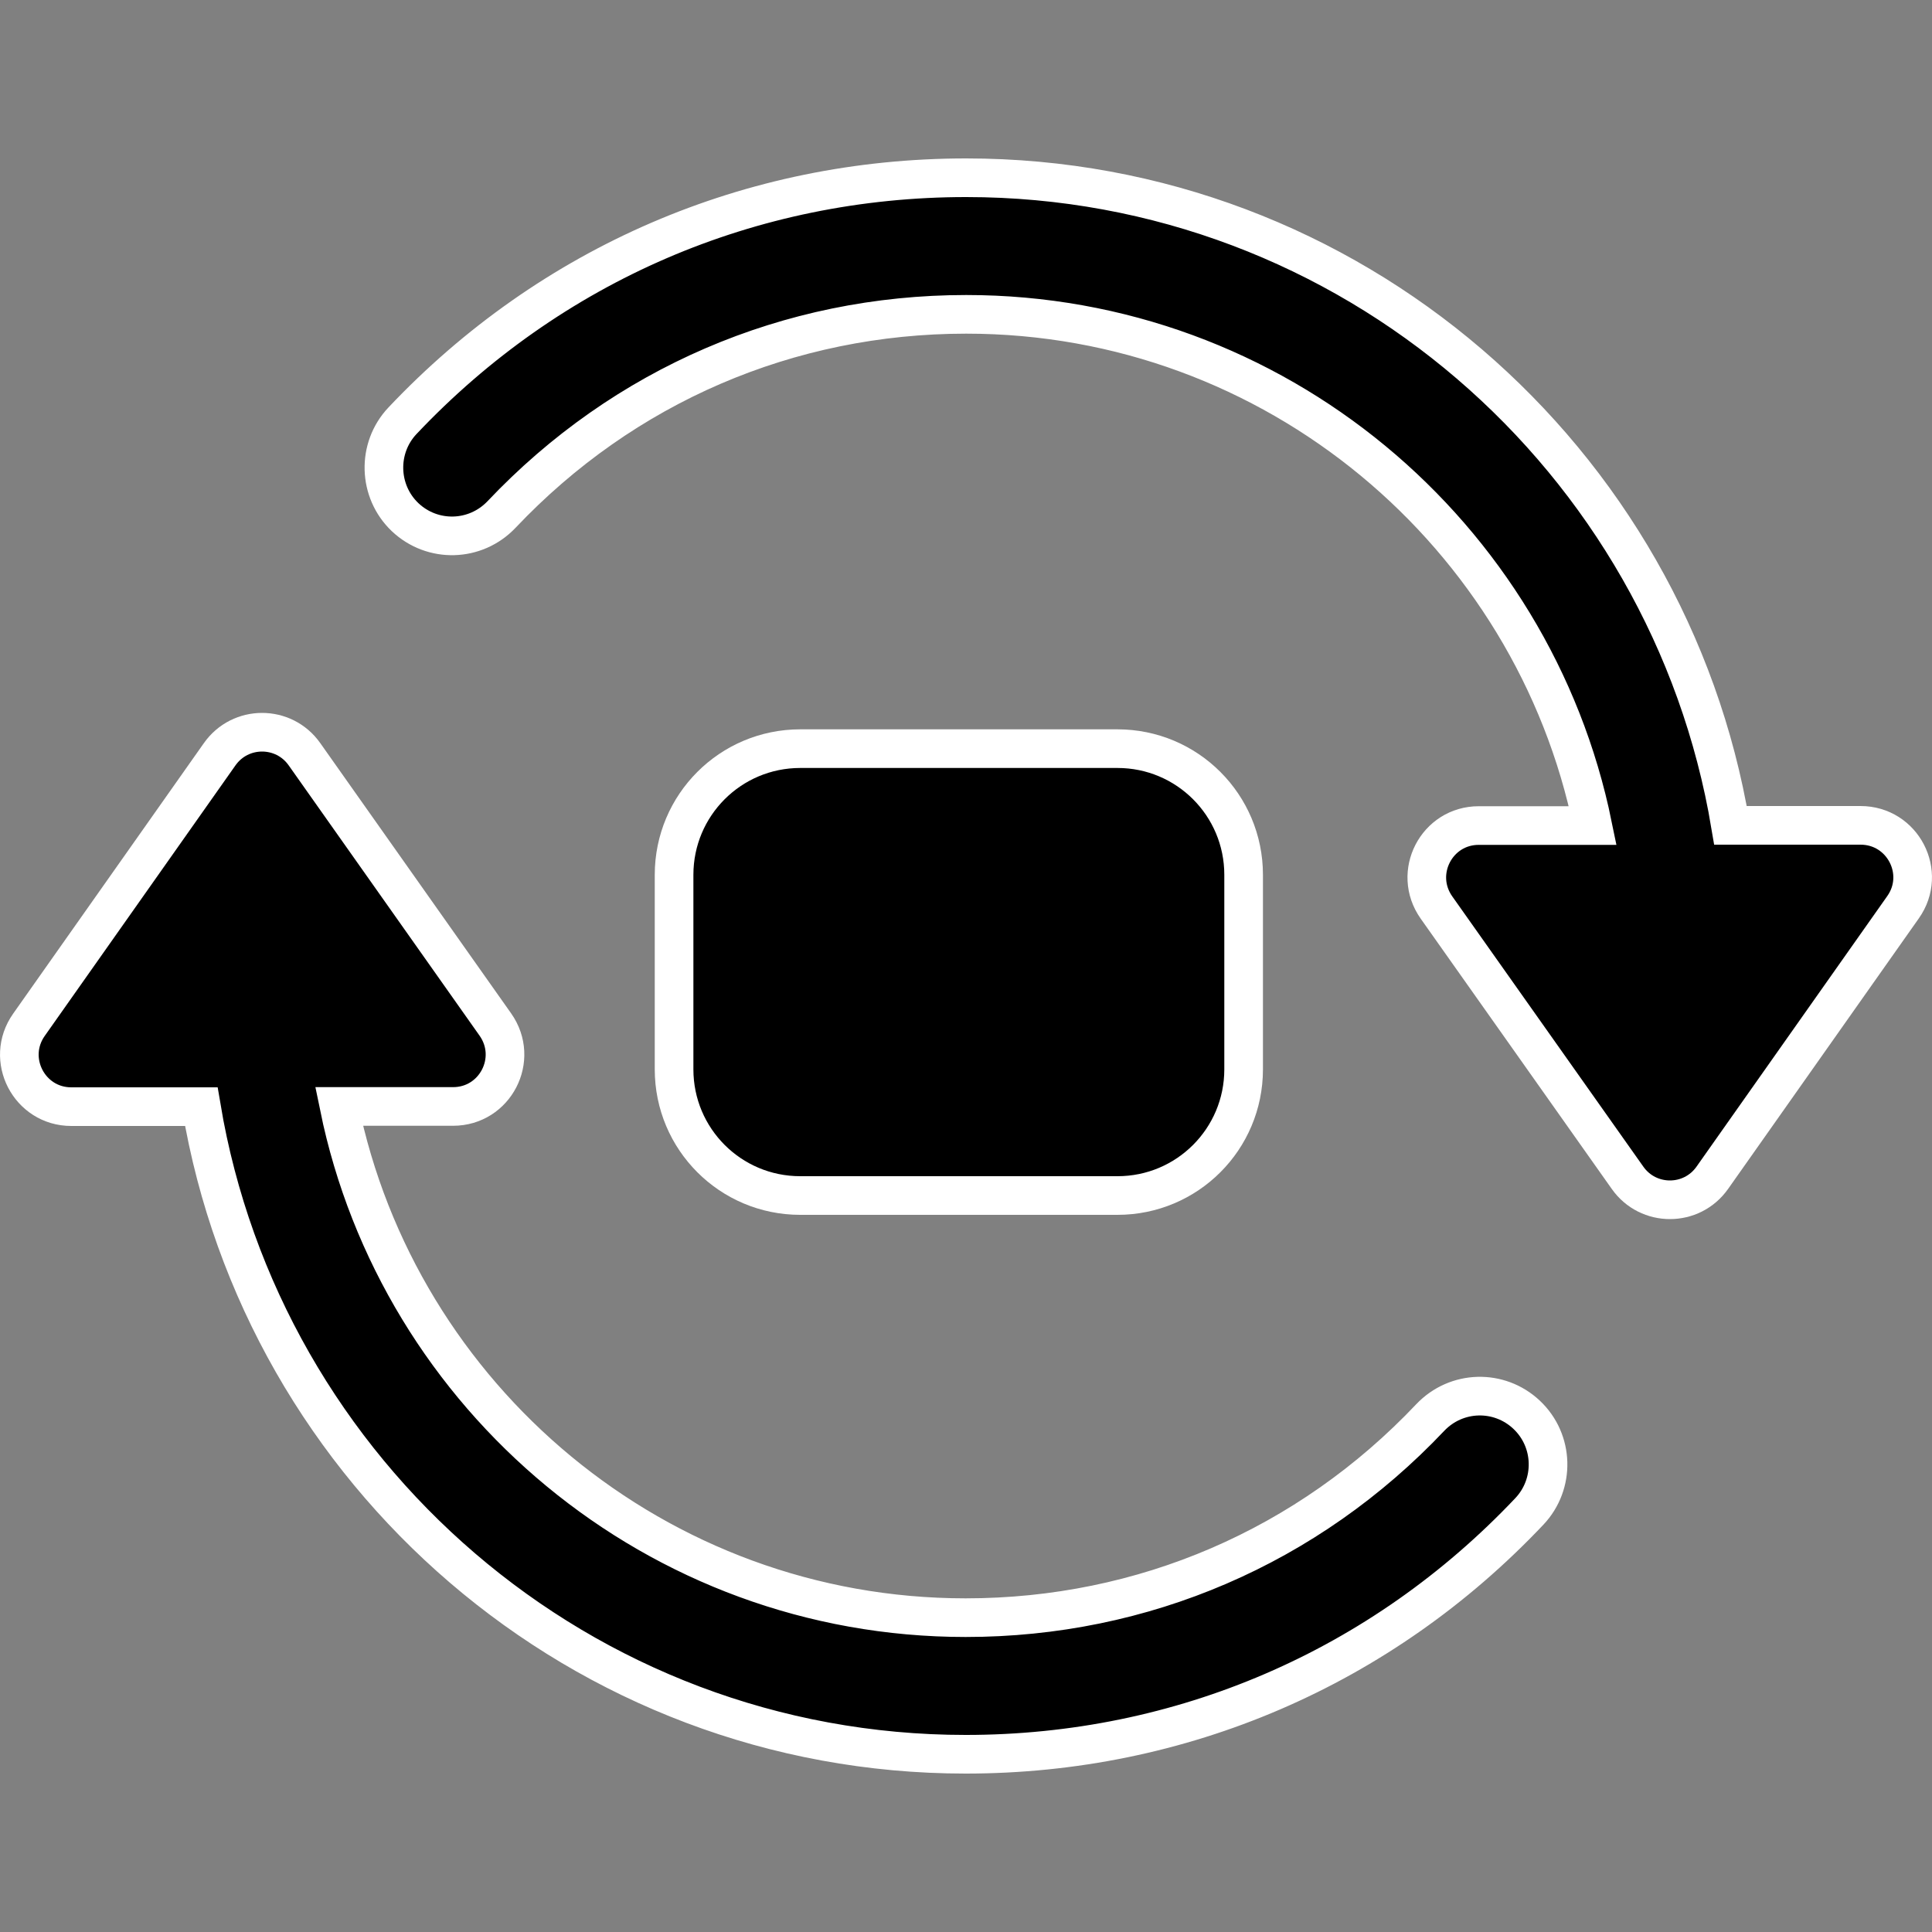 <svg viewBox="0 0 1000 1000">
  <rect x="0" y="0" width="1000" height="1000" fill="#808080" stroke="none"/>
  <g>
    <path
      d="M790.2,732.3c-14.2-13.4-36.4-12.8-49.9,1.4c-63.2,66.8-148.6,103.6-240.5,103.6c-159.8,0-293.5-113.8-324.3-264.6h59c21.8,0,34.5-24.5,21.9-42.4l-98.8-139.9c-10.7-15.2-33.2-15.2-43.9,0L15,530.4c-12.6,17.8,0.1,42.4,21.9,42.4h67.3C136,762.7,301,908,499.8,908c111.5,0,215.1-44.6,291.8-125.7C805,768.1,804.4,745.7,790.2,732.3z"
      stroke="#fff" stroke-width="20" />
    <path
      d="M209.7,267.7c14.2,13.4,36.4,12.8,49.9-1.4c63.2-66.8,148.6-103.6,240.5-103.6c159.8,0,293.5,113.8,324.3,264.6h-59c-21.8,0-34.5,24.5-21.9,42.4l98.9,139.9c10.7,15.2,33.2,15.2,43.9,0L985,469.6c12.6-17.8-0.1-42.4-22-42.4h-67.3C863.9,237.3,698.9,92,500.1,92C388.6,92,285,136.6,208.3,217.8C195,231.9,195.6,254.3,209.7,267.7z"
      stroke="#fff" stroke-width="20" />
    <path
      d="M643.7,553.5c0,36.1-29.2,65.3-65.3,65.3H414.2c-36.1,0-65.3-29.2-65.3-65.3V452.8c0-36.1,29.2-65.3,65.3-65.3h164.2c36.1,0,65.3,29.2,65.3,65.3V553.5z"
      stroke="#fff" stroke-width="20" />
  </g>
</svg>